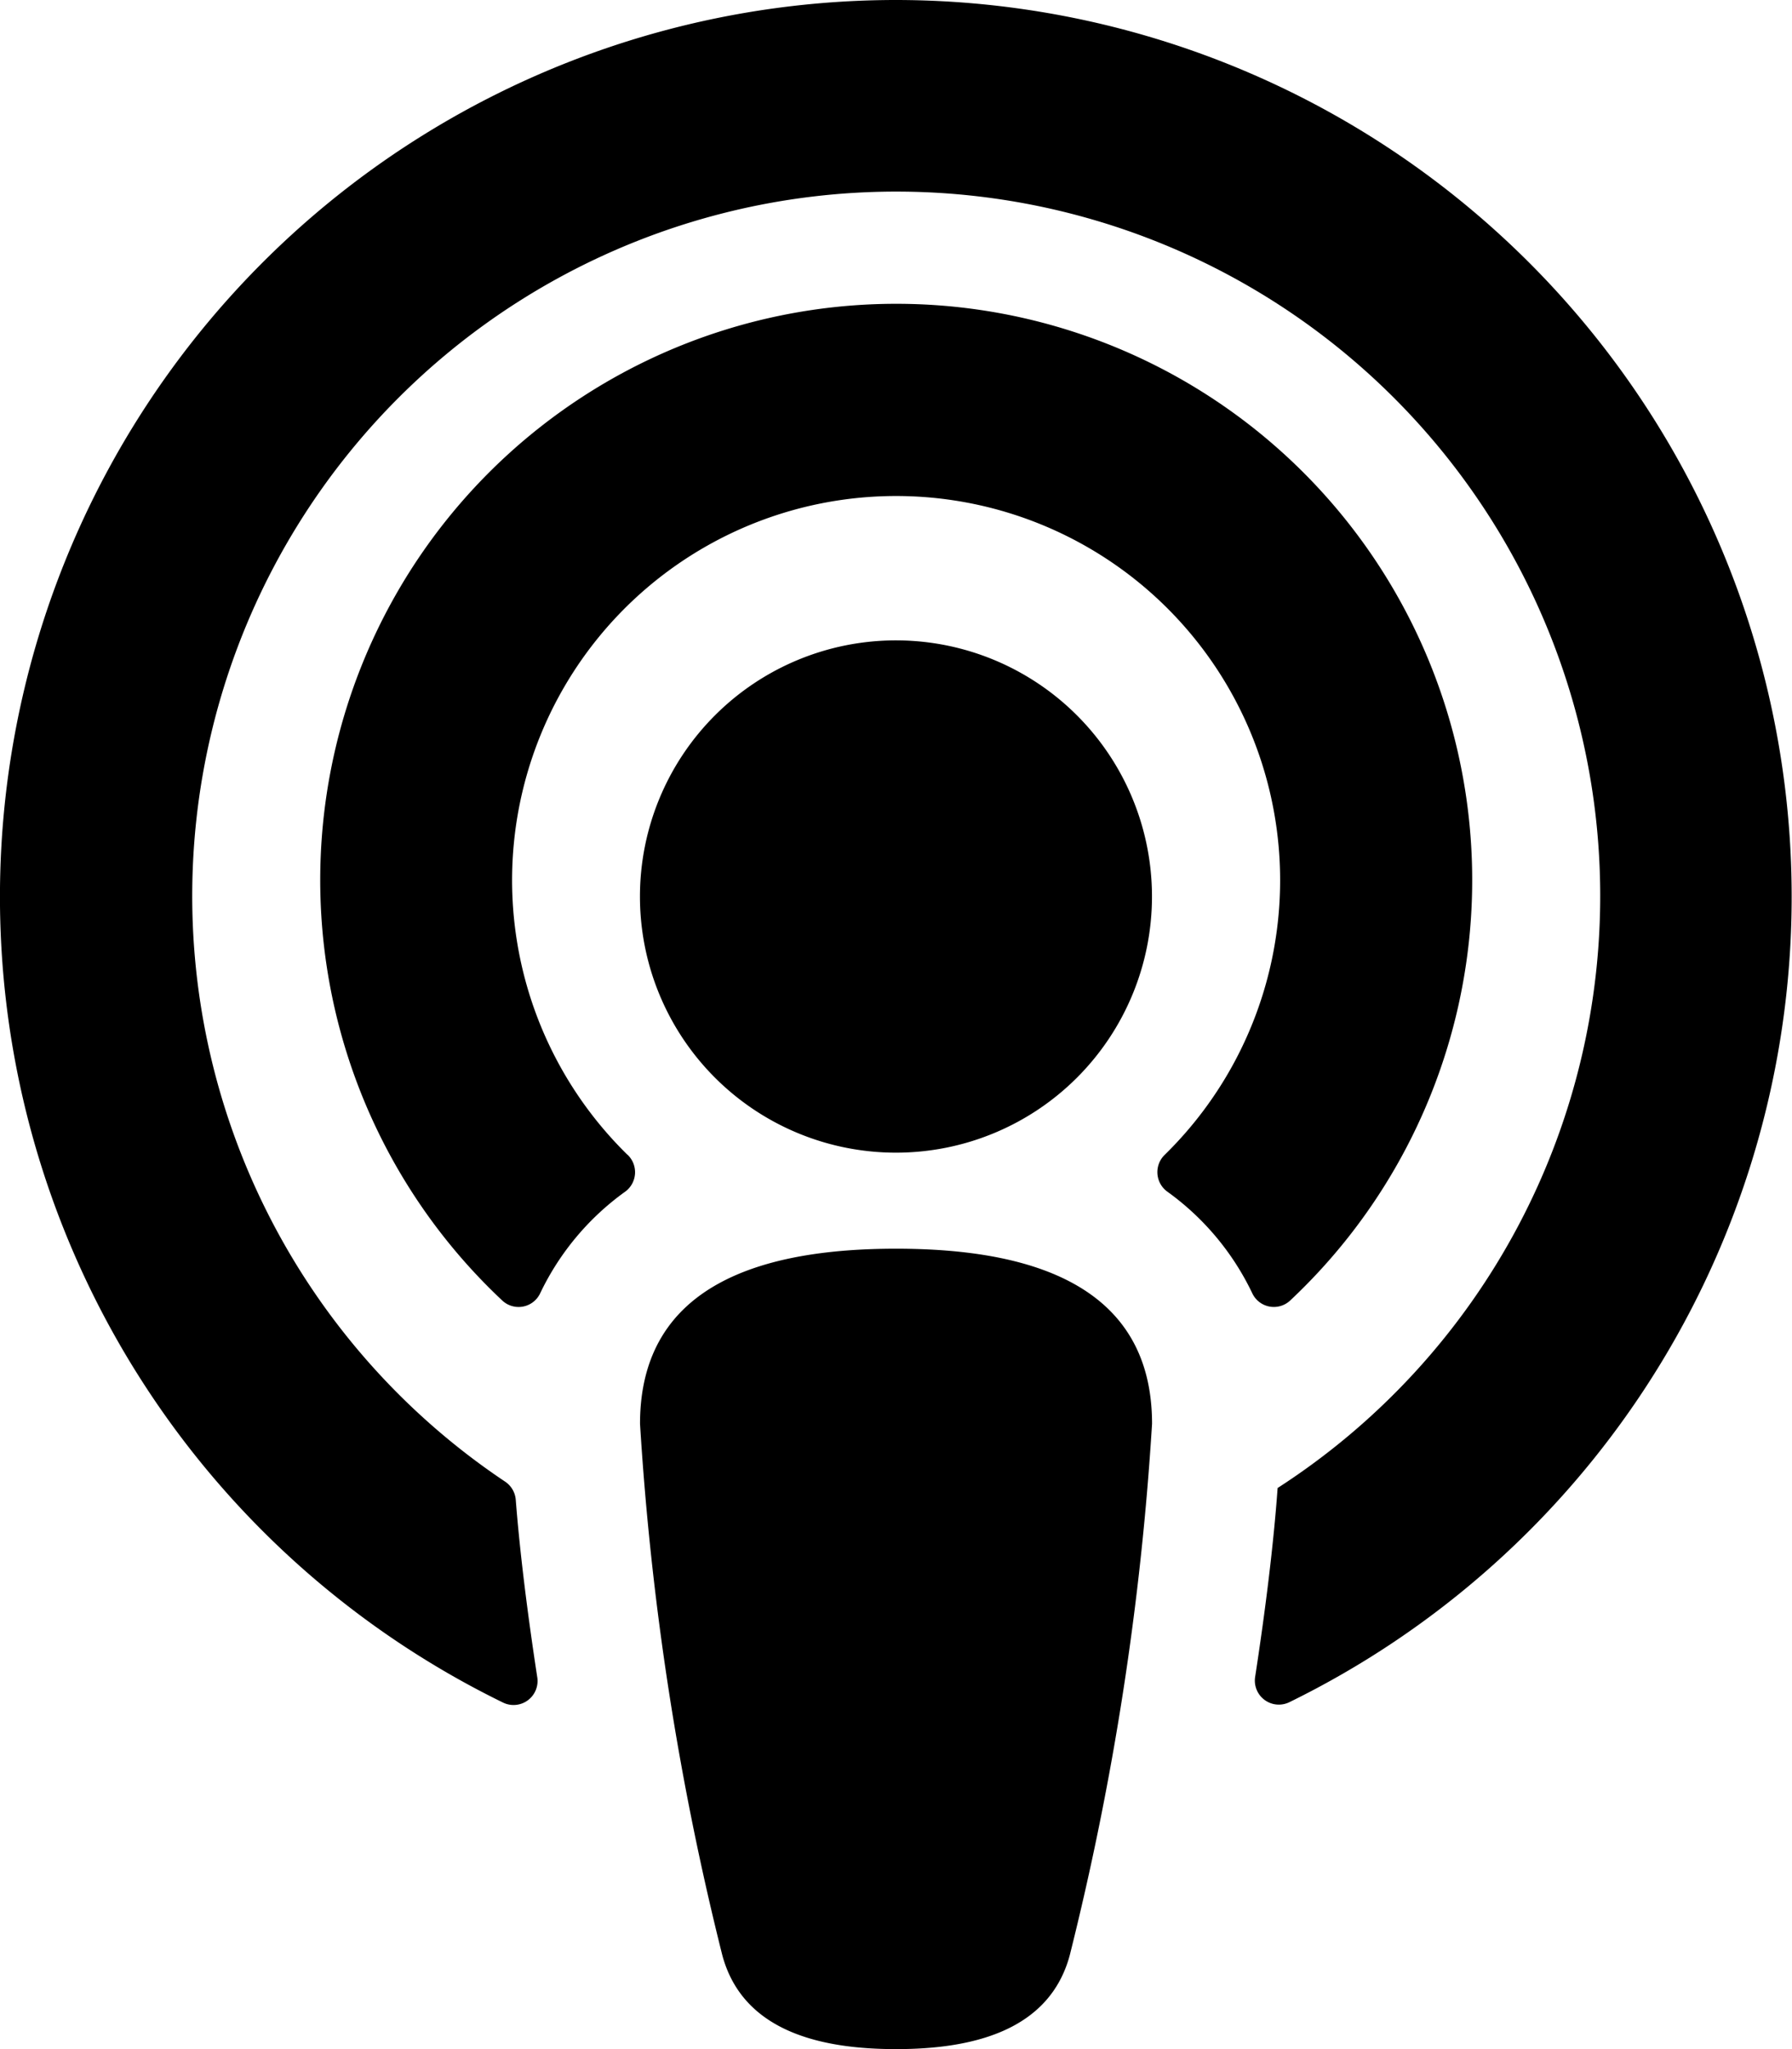 <svg xmlns="http://www.w3.org/2000/svg" width="25.017" height="28.591" viewBox="0 0 25.017 28.591">
  <g id="podcast" style="isolation: isolate">
    <path id="podcast-2" data-name="podcast" d="M14.934,27.282c-.287,1.062-1.372,1.309-2.425,1.309s-2.138-.247-2.425-1.309a40.69,40.69,0,0,1-1.149-7.416c0-1.963,1.739-2.443,3.574-2.443s3.574.48,3.574,2.443a40.73,40.73,0,0,1-1.149,7.416ZM8.76,16.113a5.361,5.361,0,1,1,7.5,0,.336.336,0,0,0,.035.513,3.715,3.715,0,0,1,1.186,1.416.333.333,0,0,0,.528.106,8.041,8.041,0,1,0-10.995,0,.333.333,0,0,0,.528-.105,3.715,3.715,0,0,1,1.186-1.416.336.336,0,0,0,.035-.513ZM12.508,0A12.512,12.512,0,0,0,7.021,23.755.335.335,0,0,0,7.5,23.4c-.133-.866-.242-1.728-.3-2.476a.337.337,0,0,0-.15-.252,9.828,9.828,0,1,1,10.786.09c-.056.784-.171,1.708-.314,2.637a.335.335,0,0,0,.477.352A12.512,12.512,0,0,0,12.508,0Zm0,8.935a3.574,3.574,0,1,0,3.574,3.574A3.574,3.574,0,0,0,12.508,8.935Z"/>
  </g>
</svg>

